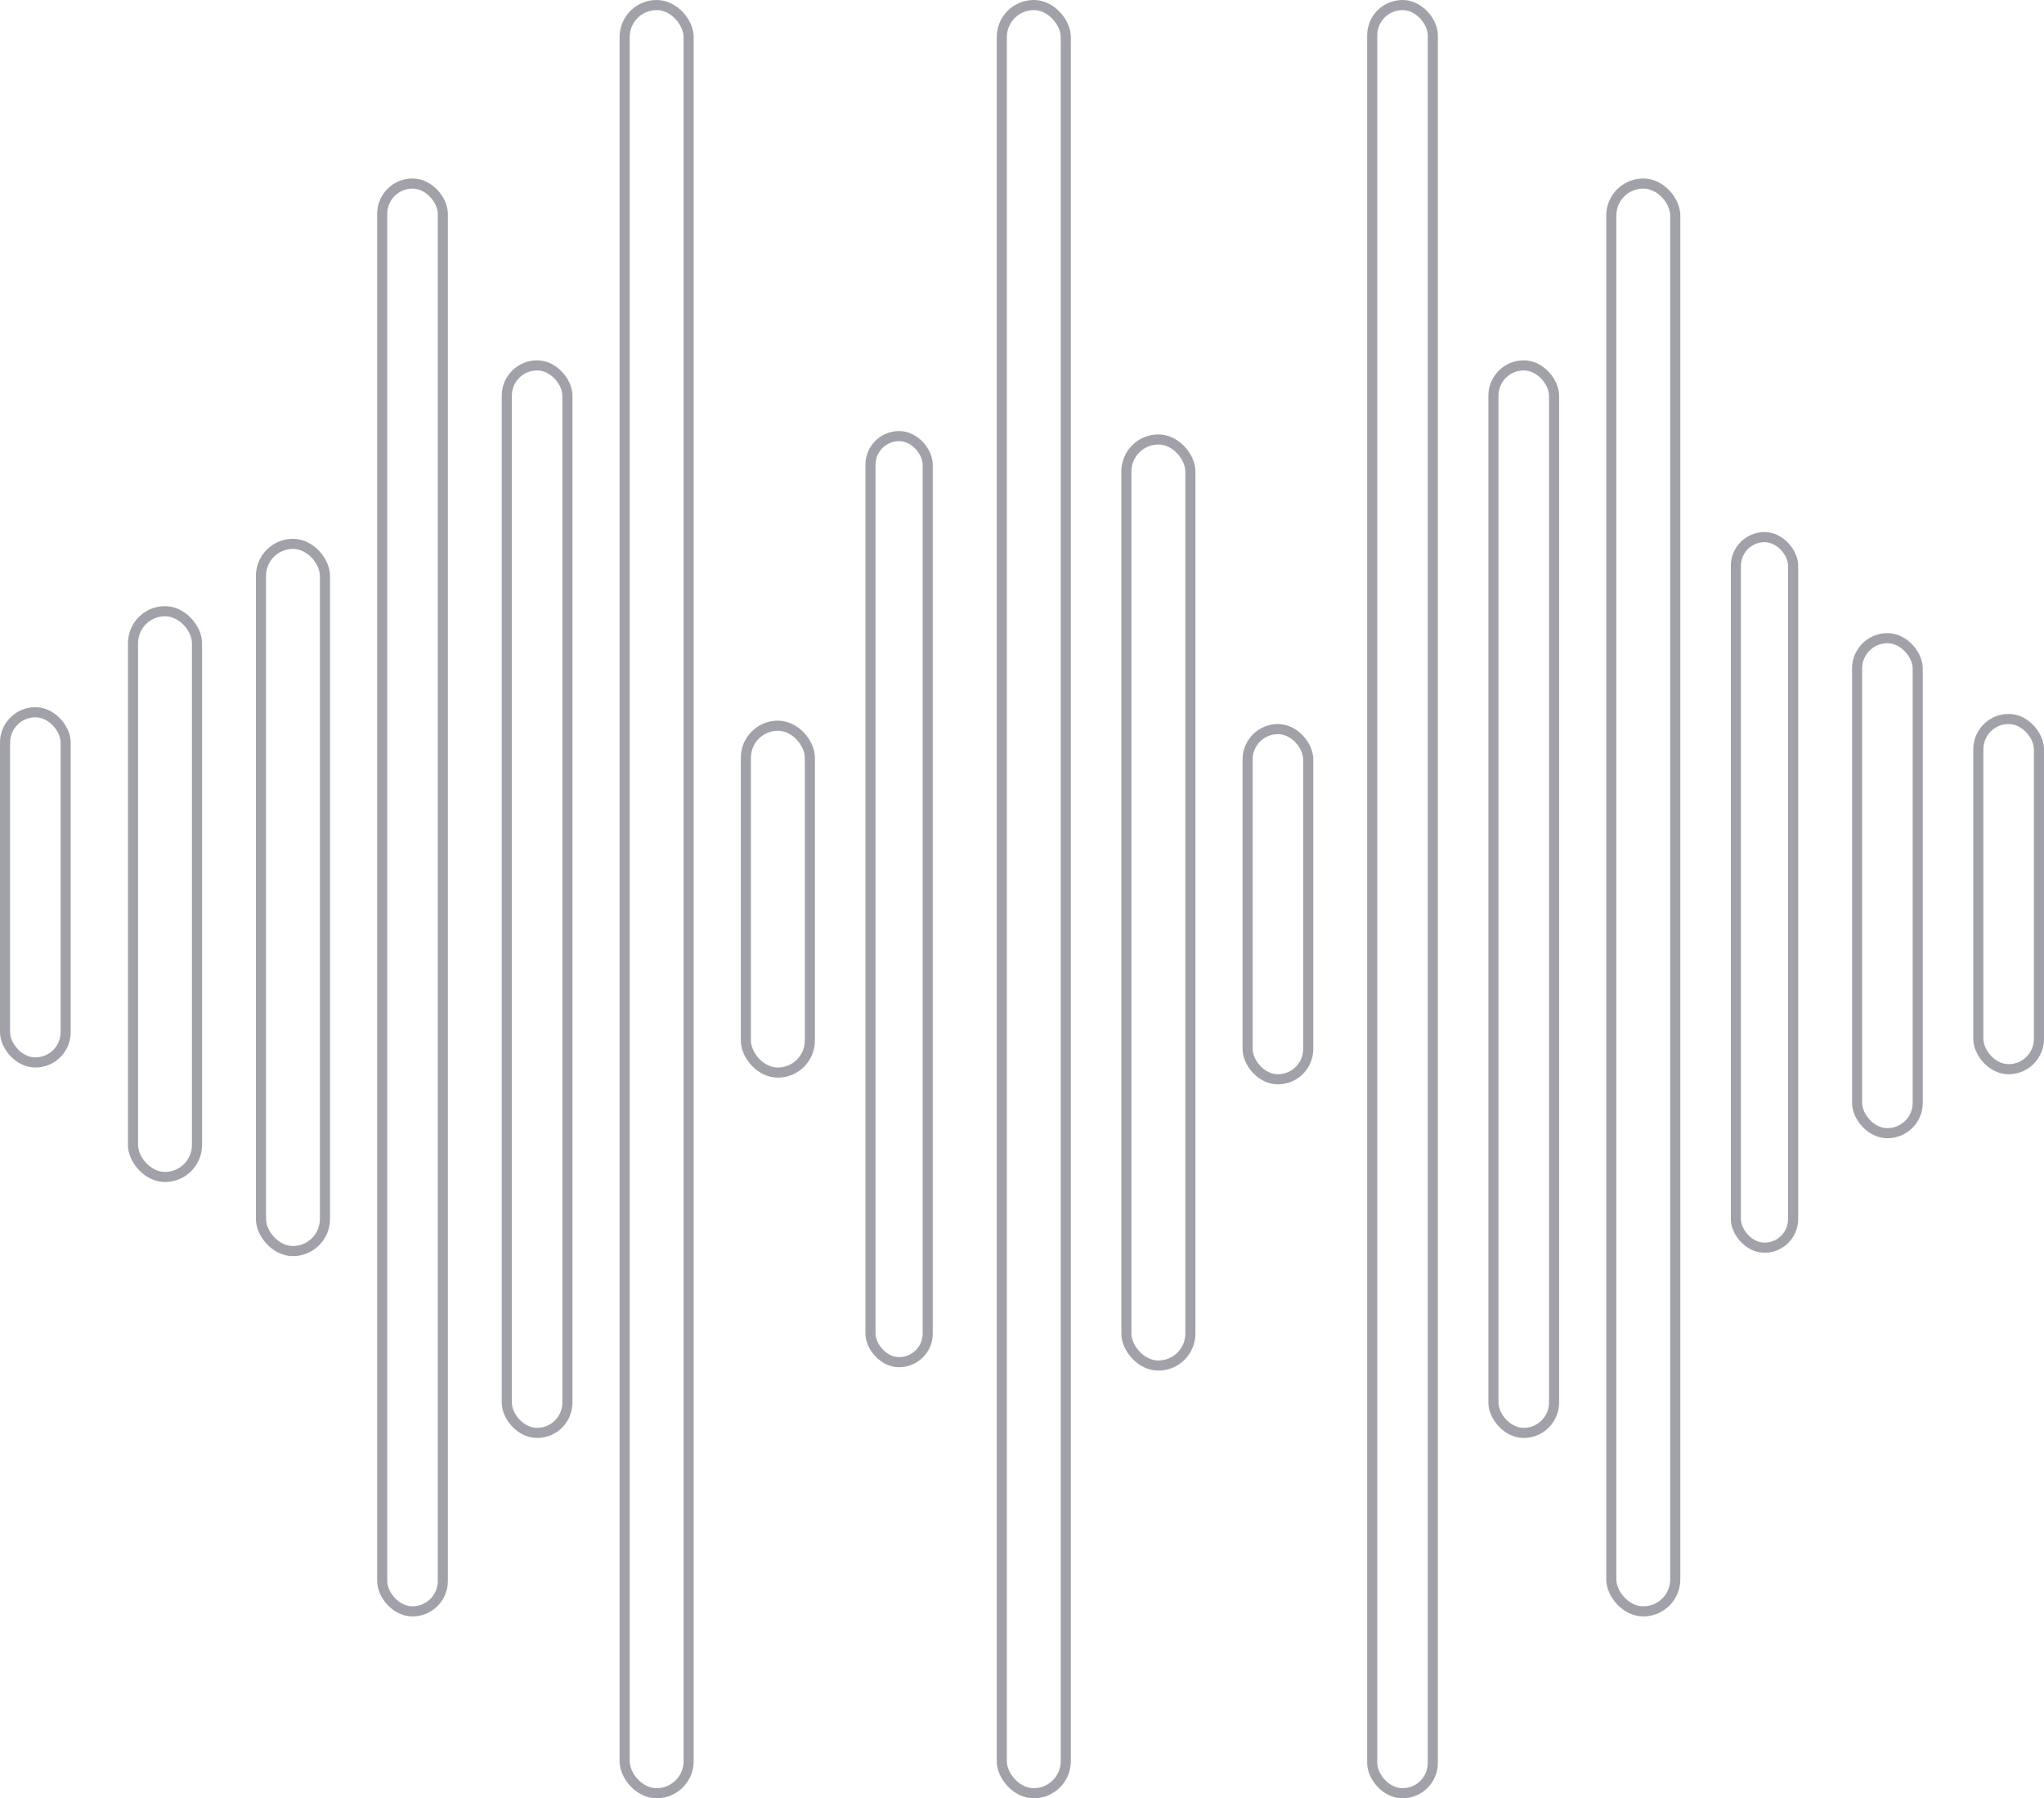 <svg width="607" height="534" viewBox="0 0 607 534" fill="none" xmlns="http://www.w3.org/2000/svg">
    <rect x="77.5" y="161.5" width="19" height="210" rx="9.5" stroke="#a1a1aa" stroke-width="3"/>
    <rect x="39.5" y="181.5" width="19" height="168" rx="9.5" stroke="#a1a1aa" stroke-width="3"/>
    <rect x="1.5" y="211.5" width="18" height="104" rx="9" stroke="#a1a1aa" stroke-width="3"/>
    <rect x="113.5" y="54.5" width="18" height="424" rx="9" stroke="#a1a1aa" stroke-width="3"/>
    <rect x="221.5" y="215.5" width="19" height="103" rx="9.5" stroke="#a1a1aa" stroke-width="3"/>
    <rect x="185.5" y="1.5" width="19" height="531" rx="9.5" stroke="#a1a1aa" stroke-width="3"/>
    <rect x="297.5" y="1.5" width="19" height="531" rx="9.5" stroke="#a1a1aa" stroke-width="3"/>
    <rect x="258.5" y="129.5" width="17" height="275" rx="8.5" stroke="#a1a1aa" stroke-width="3"/>
    <rect x="150.5" y="108.5" width="18" height="317" rx="9" stroke="#a1a1aa" stroke-width="3"/>
    <rect x="532.5" y="370.5" width="17" height="211" rx="8.5" transform="rotate(-180 532.5 370.5)" stroke="#a1a1aa" stroke-width="3"/>
    <rect x="569.5" y="336.5" width="18" height="147" rx="9" transform="rotate(-180 569.5 336.5)" stroke="#a1a1aa" stroke-width="3"/>
    <rect x="605.5" y="317.5" width="18" height="104" rx="9" transform="rotate(-180 605.5 317.5)" stroke="#a1a1aa" stroke-width="3"/>
    <rect x="497.5" y="478.5" width="19" height="424" rx="9.5" transform="rotate(-180 497.5 478.5)" stroke="#a1a1aa" stroke-width="3"/>
    <rect x="388.5" y="320.5" width="18" height="104" rx="9" transform="rotate(-180 388.5 320.5)" stroke="#a1a1aa" stroke-width="3"/>
    <rect x="425.5" y="532.5" width="18" height="531" rx="9" transform="rotate(-180 425.5 532.5)" stroke="#a1a1aa" stroke-width="3"/>
    <rect x="353.5" y="405.5" width="19" height="275" rx="9.5" transform="rotate(-180 353.5 405.5)" stroke="#a1a1aa" stroke-width="3"/>
    <rect x="461.5" y="425.5" width="18" height="317" rx="9" transform="rotate(-180 461.5 425.5)" stroke="#a1a1aa" stroke-width="3"/>
</svg>
